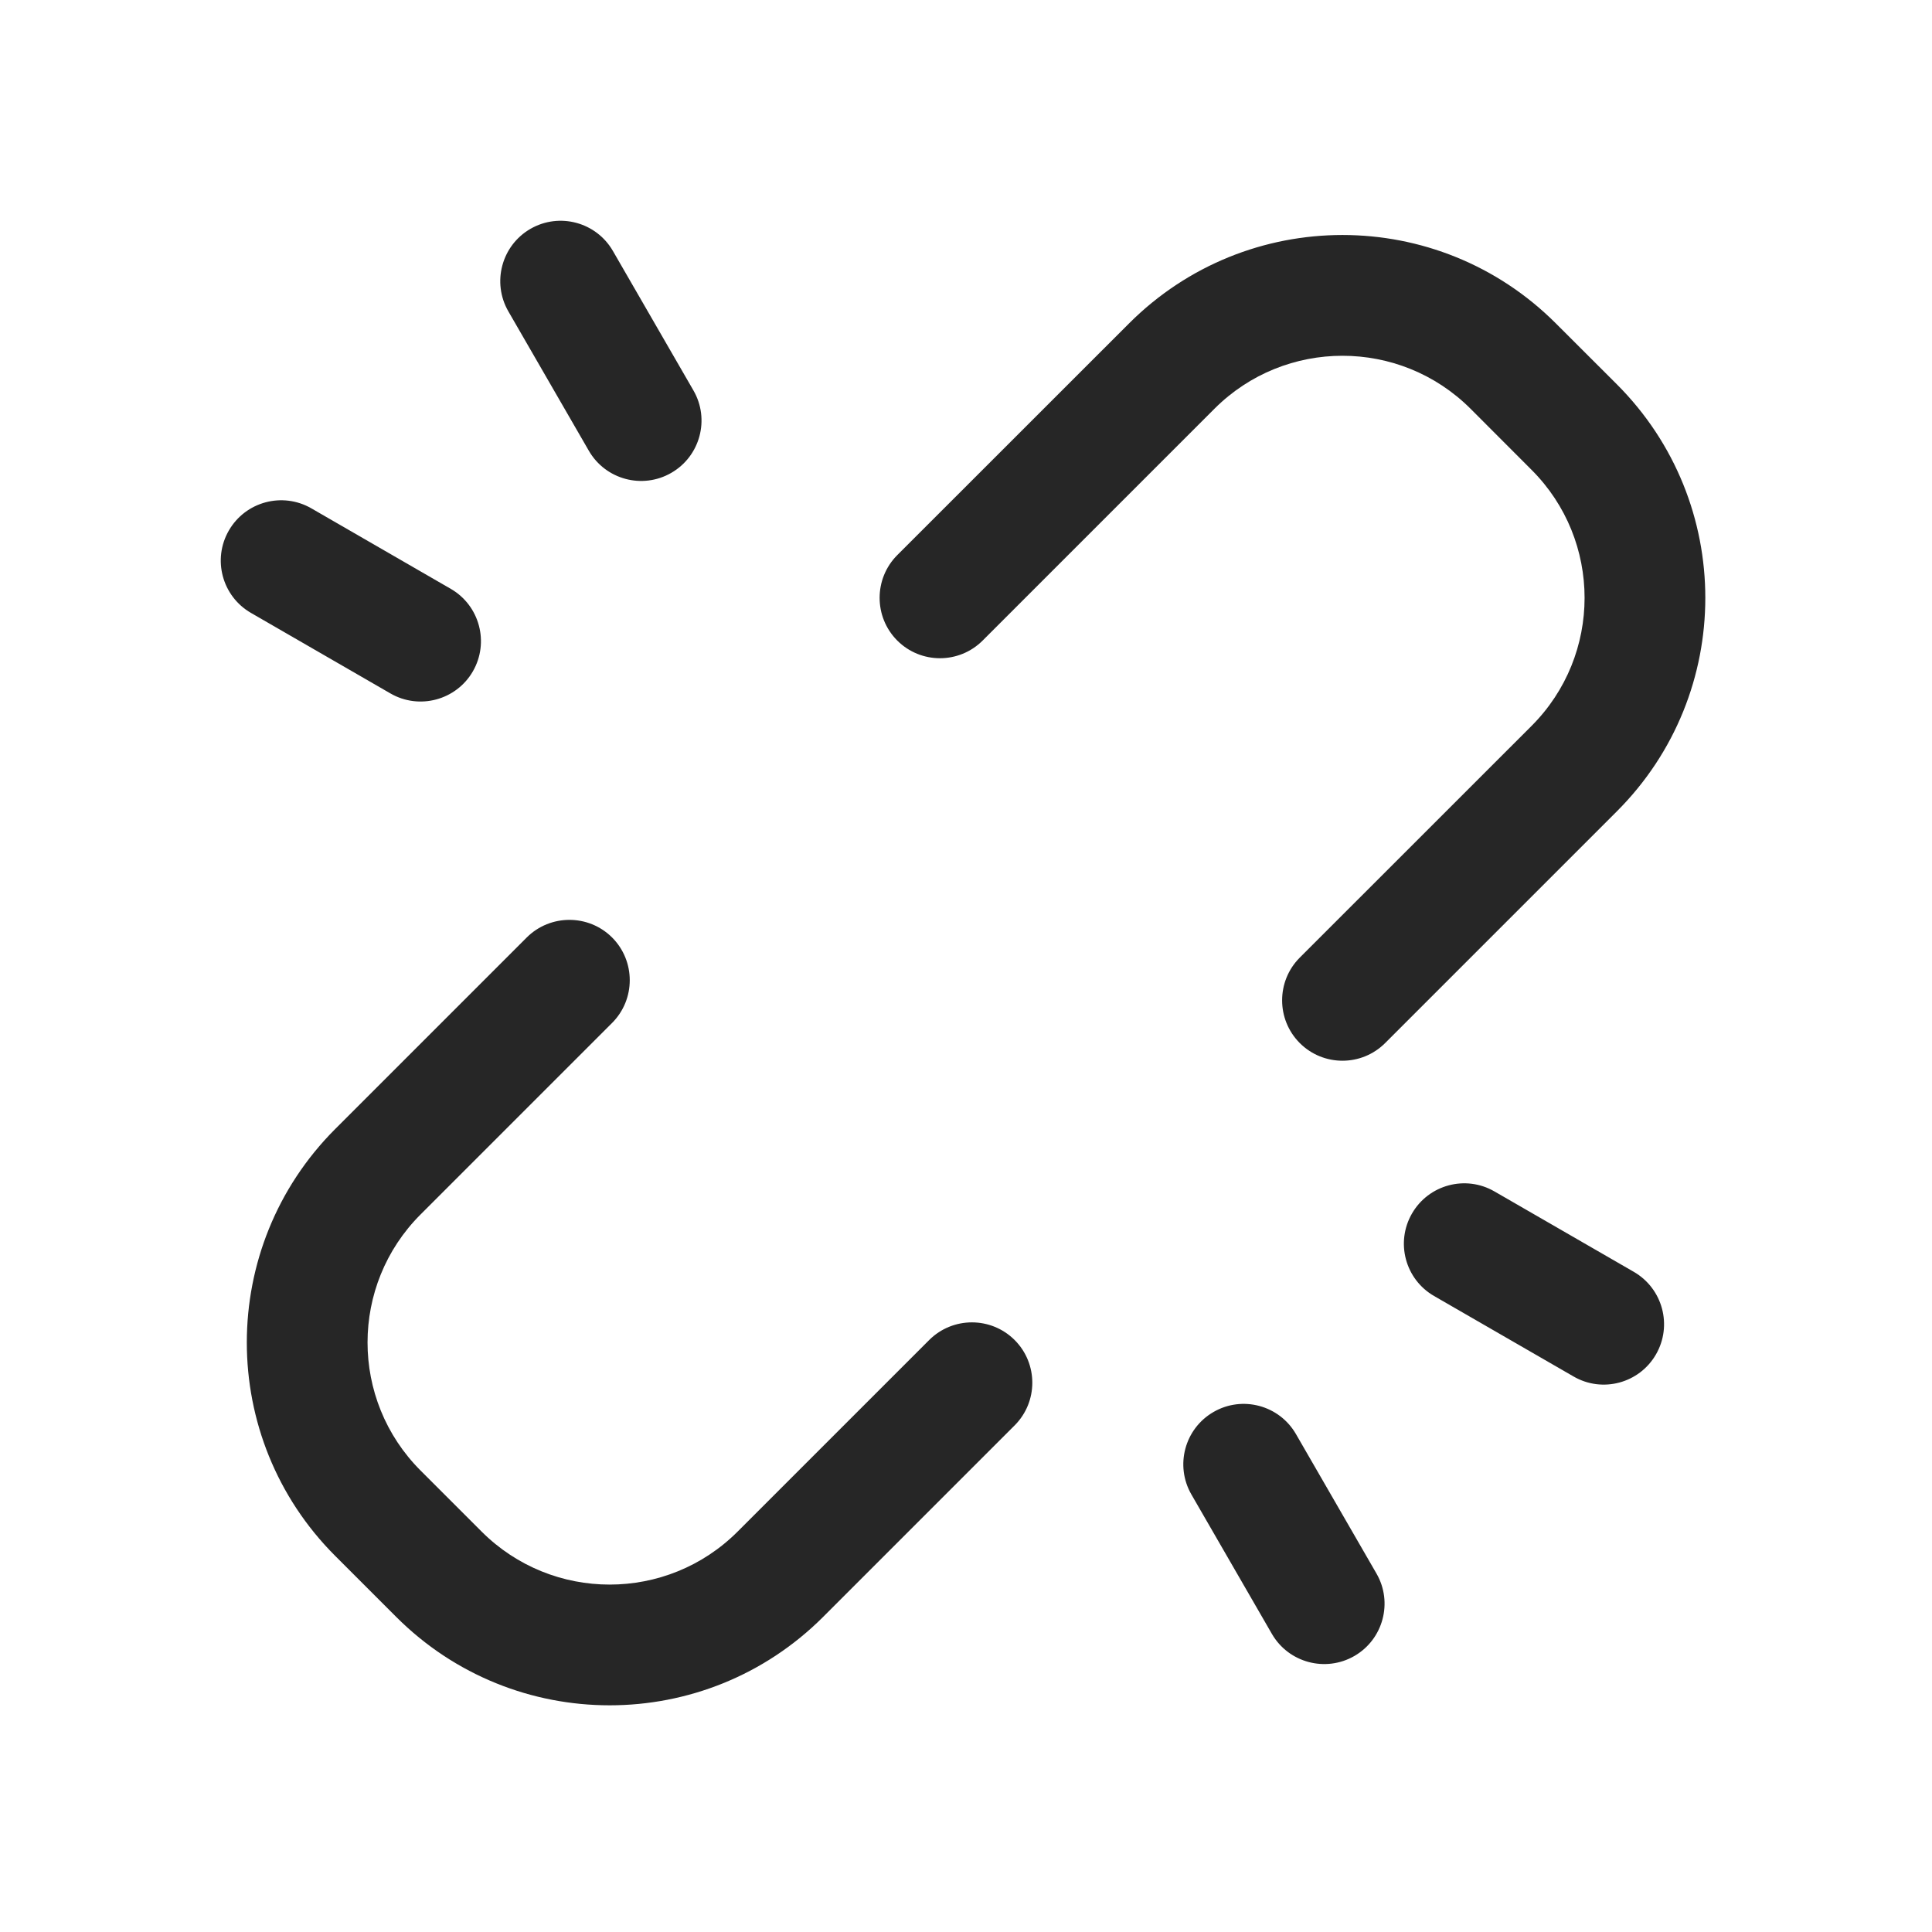 <svg width="24" height="24" viewBox="0 0 24 24" fill="none" xmlns="http://www.w3.org/2000/svg">
<path fill-rule="evenodd" clip-rule="evenodd" d="M6.589 2.843C6.948 2.636 7.407 2.759 7.614 3.118L8.614 4.85C8.821 5.208 8.698 5.667 8.339 5.874C7.981 6.081 7.522 5.958 7.315 5.6L6.315 3.868C6.108 3.509 6.231 3.05 6.589 2.843ZM15.086 5.078C15.964 4.2 17.389 4.2 18.268 5.078L19.025 5.836C19.904 6.714 19.904 8.139 19.025 9.018L16.146 11.896C15.854 12.189 15.854 12.664 16.146 12.957C16.439 13.25 16.914 13.25 17.207 12.957L20.086 10.078C21.55 8.614 21.55 6.24 20.086 4.775L19.328 4.018C17.864 2.553 15.49 2.553 14.025 4.018L11.146 6.896C10.854 7.189 10.854 7.664 11.146 7.957C11.439 8.25 11.914 8.25 12.207 7.957L15.086 5.078ZM7.604 12.707C7.896 12.414 7.896 11.939 7.604 11.646C7.311 11.354 6.836 11.354 6.543 11.646L4.164 14.025C2.7 15.49 2.7 17.864 4.164 19.328L4.922 20.086C6.386 21.55 8.76 21.55 10.225 20.086L12.604 17.707C12.897 17.414 12.897 16.939 12.604 16.646C12.311 16.354 11.836 16.354 11.543 16.646L9.164 19.025C8.286 19.904 6.861 19.904 5.982 19.025L5.225 18.268C4.346 17.389 4.346 15.964 5.225 15.086L7.604 12.707ZM2.843 6.59C3.05 6.231 3.509 6.108 3.868 6.315L5.6 7.315C5.958 7.522 6.081 7.981 5.874 8.34C5.667 8.698 5.208 8.821 4.85 8.614L3.118 7.614C2.759 7.407 2.636 6.948 2.843 6.59ZM18.564 14.8C18.206 14.593 17.747 14.716 17.54 15.075C17.333 15.434 17.456 15.892 17.814 16.099L19.547 17.099C19.905 17.307 20.364 17.184 20.571 16.825C20.778 16.466 20.655 16.008 20.297 15.8L18.564 14.8ZM16.099 17.815C15.892 17.456 15.433 17.333 15.075 17.54C14.716 17.747 14.593 18.206 14.8 18.565L15.8 20.297C16.007 20.655 16.466 20.778 16.825 20.571C17.183 20.364 17.306 19.905 17.099 19.547L16.099 17.815Z" fill="#262626"/>
</svg>
